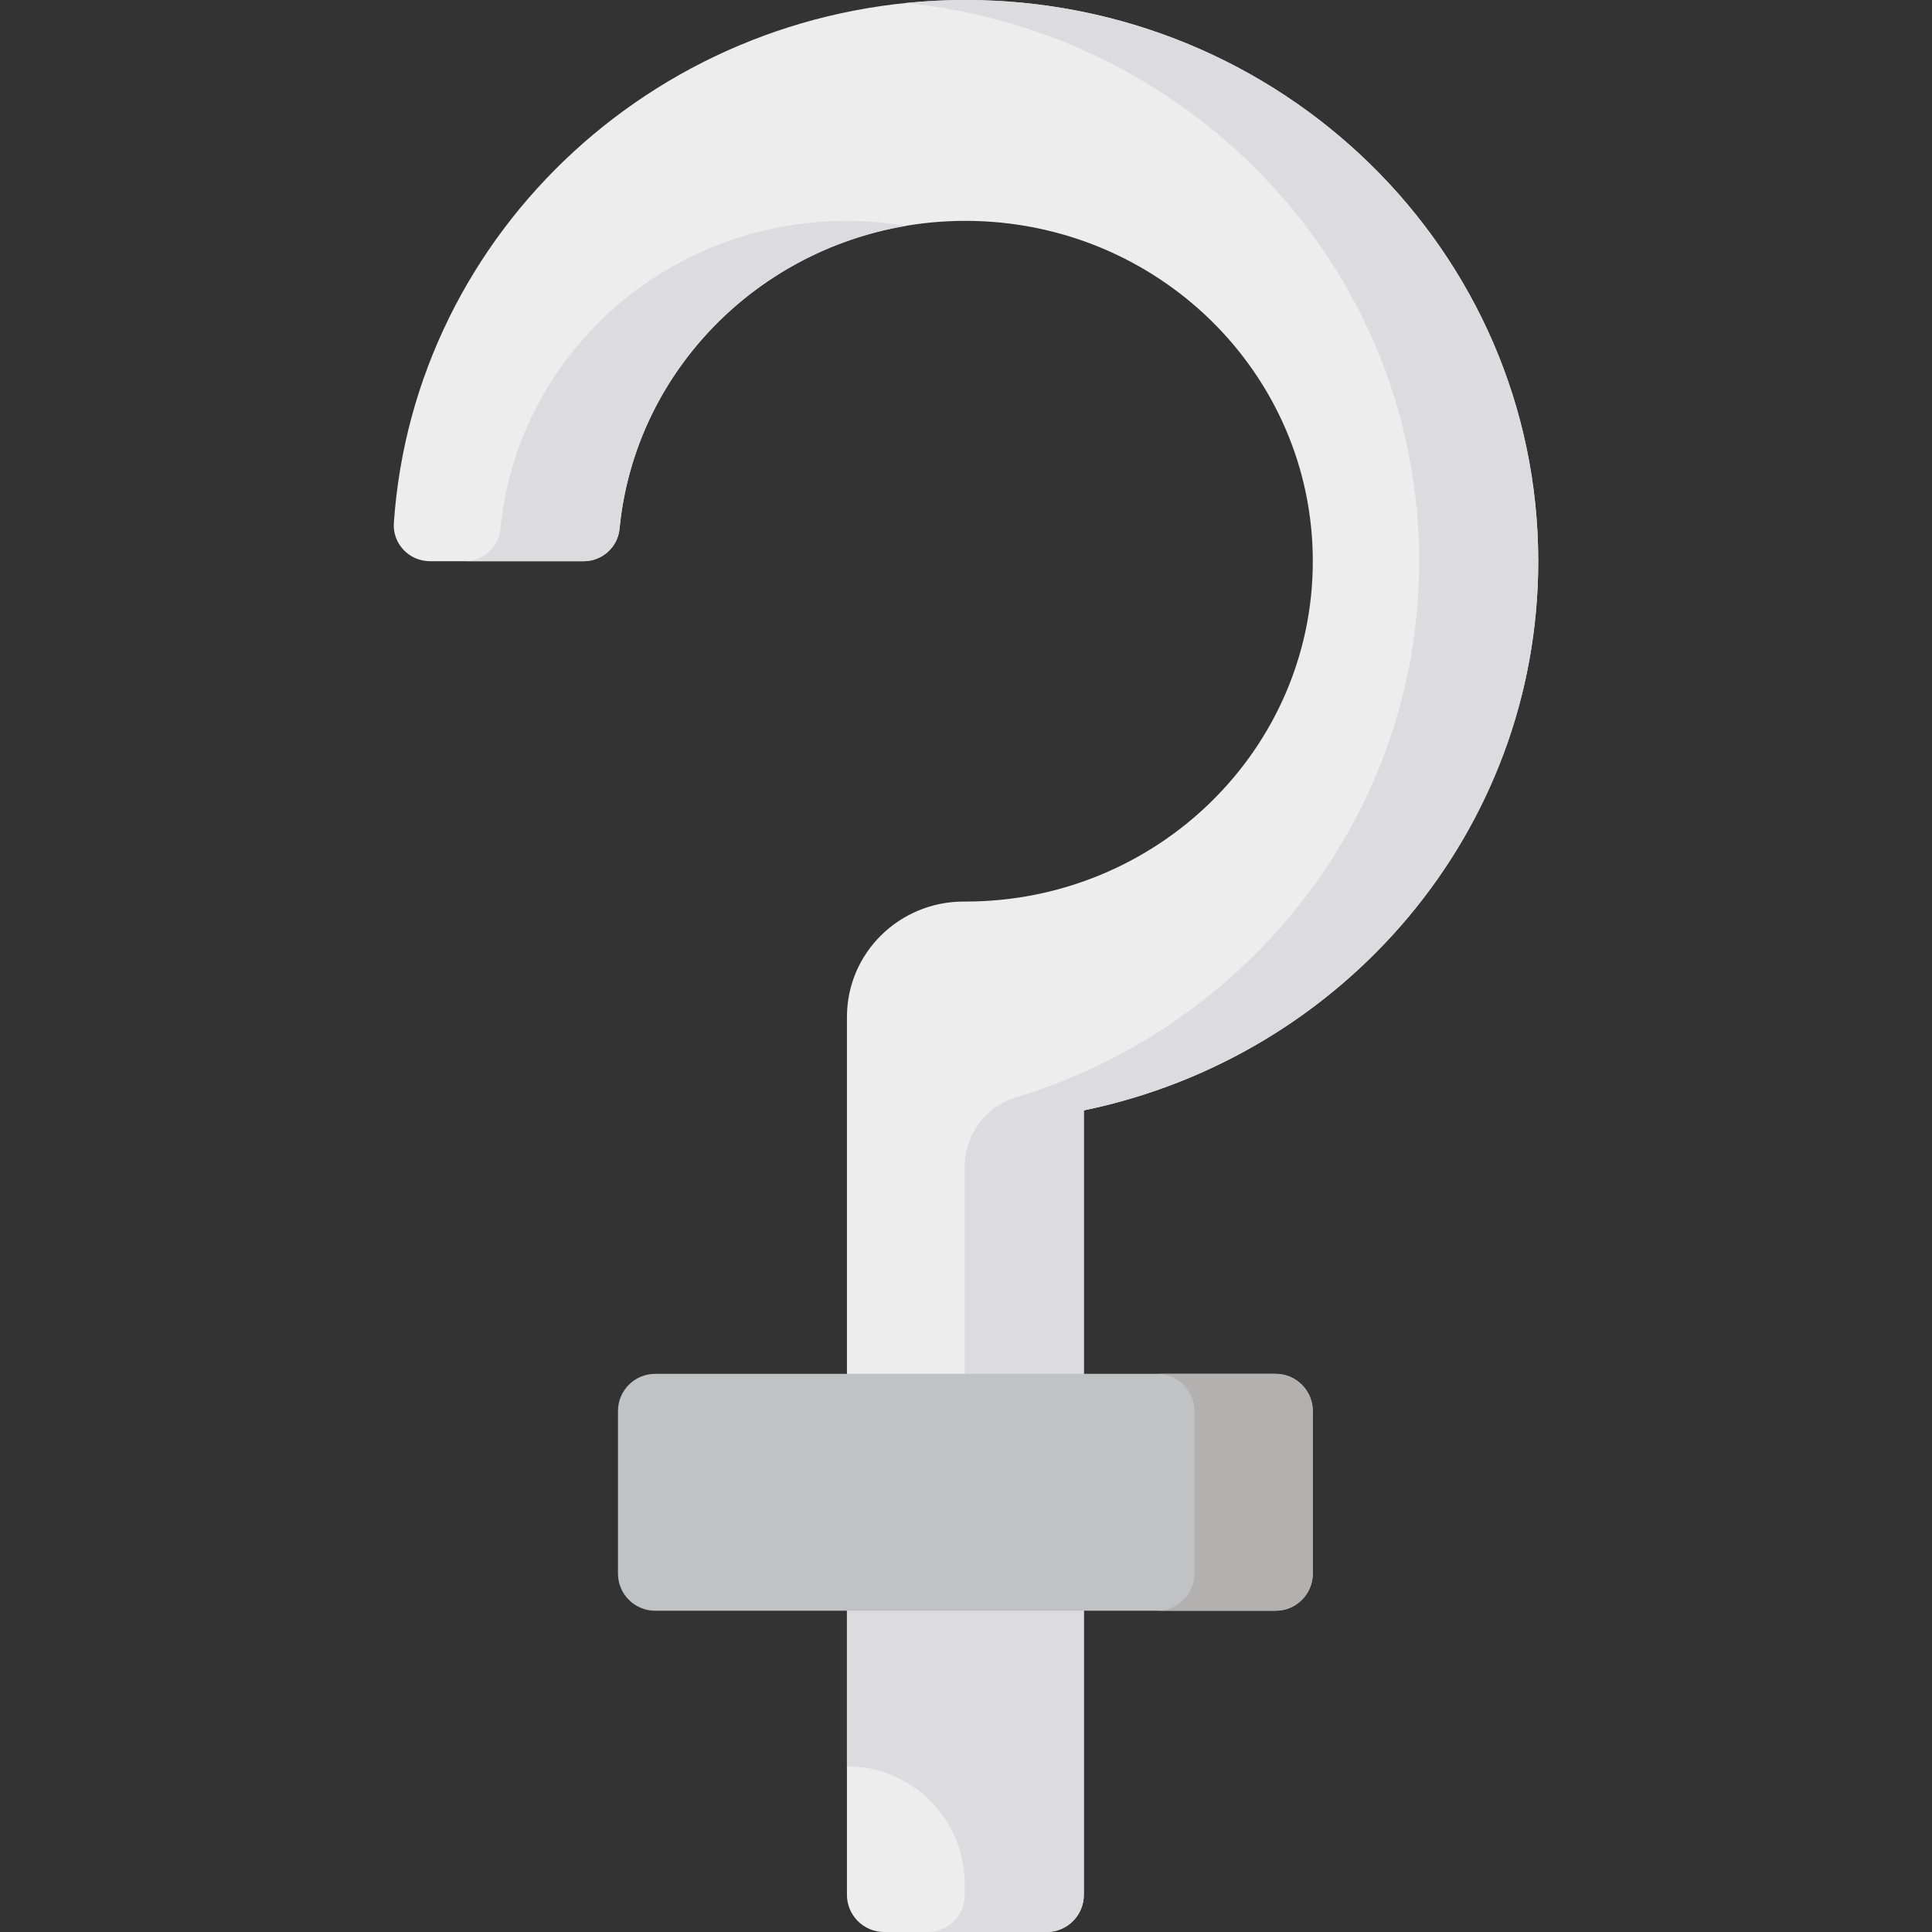 <?xml version="1.0" encoding="iso-8859-1"?>
<!-- Generator: Adobe Illustrator 19.0.0, SVG Export Plug-In . SVG Version: 6.00 Build 0)  -->
<svg version="1.1" id="Capa_1" xmlns="http://www.w3.org/2000/svg" xmlns:xlink="http://www.w3.org/1999/xlink" x="0px" y="0px"
	 viewBox="0 0 511.999 511.999" style="enable-background:new 0 0 511.999 511.999;" xml:space="preserve">
<rect x="0" y="0" width="511.999" height="511.999" fill="#333333" stroke="none"/>
<path style="fill:#EDEDEE;" d="M407.648,148.725C407.648,66.586,339.68,0,255.838,0C175.471,0,109.69,61.18,104.374,138.594
	c-0.377,5.495,4.058,10.131,9.566,10.131h40.72c4.909,0,9.051-3.709,9.523-8.595c4.418-45.782,43.767-81.601,91.655-81.601
	c50.848,0,92.068,40.382,92.068,90.196s-41.22,90.196-92.068,90.196c-0.11,0-0.22,0-0.331-0.001
	c-17.084-0.059-31.06,13.531-31.06,30.615v24.731h0.001v207.879c0,5.442,4.412,9.854,9.854,9.854h43.07
	c5.442,0,9.854-4.412,9.854-9.854V294.258C356.007,280.091,407.648,220.319,407.648,148.725z"/>
<g>
	<path style="fill:#DCDBDE;" d="M224.286,58.528c-47.888,0-87.237,35.819-91.655,81.601c-0.472,4.886-4.614,8.595-9.523,8.595
		h31.552c4.909,0,9.051-3.709,9.523-8.595c3.923-40.657,35.403-73.433,75.939-80.267C234.977,58.988,229.687,58.528,224.286,58.528z
		"/>
	<path style="fill:#DCDBDE;" d="M255.838,0c-5.32,0-10.574,0.276-15.753,0.799c76.418,7.742,136.011,71.015,136.011,147.926
		c0,66.801-44.958,123.31-106.847,142.085c-8.079,2.451-13.574,9.937-13.574,18.379v96.126h-31.227v62.779l0,0
		c17.246,0,31.227,13.981,31.227,31.227v2.824c0,5.442-4.412,9.854-9.854,9.854h31.552c5.442,0,9.854-4.412,9.854-9.854V294.258
		c68.78-14.167,120.421-73.939,120.421-145.534C407.648,66.586,339.68,0,255.838,0z"/>
</g>
<path style="fill:#C1C2C4;" d="M163.77,417.009v-43.071c0-5.442,4.412-9.854,9.854-9.854h164.427c5.442,0,9.854,4.412,9.854,9.854
	v43.071c0,5.442-4.412,9.854-9.854,9.854H173.624C168.182,426.863,163.77,422.452,163.77,417.009z"/>
<path style="fill:#B2B1B0;" d="M338.051,364.085h-31.389c5.442,0,9.854,4.412,9.854,9.854v43.07c0,5.442-4.412,9.854-9.854,9.854
	h31.389c5.442,0,9.854-4.412,9.854-9.854v-43.07C347.905,368.497,343.494,364.085,338.051,364.085z"/>
<g>
</g>
<g>
</g>
<g>
</g>
<g>
</g>
<g>
</g>
<g>
</g>
<g>
</g>
<g>
</g>
<g>
</g>
<g>
</g>
<g>
</g>
<g>
</g>
<g>
</g>
<g>
</g>
<g>
</g>
</svg>
